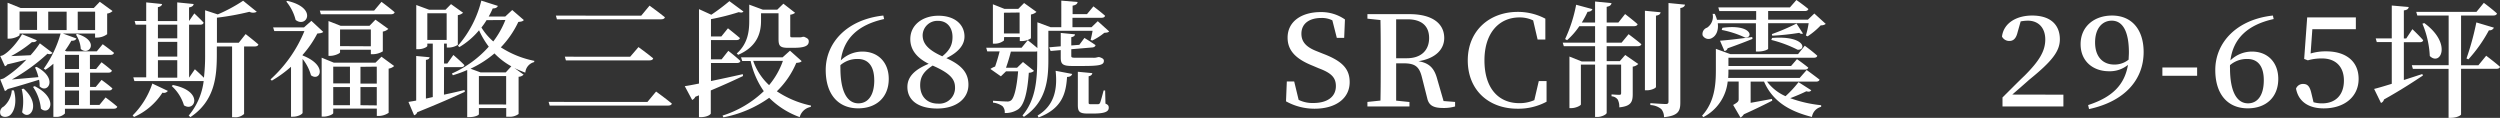 <svg xmlns="http://www.w3.org/2000/svg" viewBox="0 0 678.65 31.99"><rect x="0" y="0" width="678.65" height="31.99" fill="#333333" stroke="none"/><defs><style>.cls-1{fill:#fff;}</style></defs><title>資產 23</title><g id="圖層_2" data-name="圖層 2"><g id="圖層_2-2" data-name="圖層 2"><path class="cls-1" d="M3.78,24.55c.85,3.12.17,5.5-.9,6.59-.71.71-2.21.85-2.71,0A1.69,1.69,0,0,1,1,28.93,6.46,6.46,0,0,0,3.2,24.51Zm-3.72-3a4.93,4.93,0,0,0,1-.3,31.92,31.92,0,0,0,6.1-5.07c-1.5.41-3.32.89-5.17,1.29a1.05,1.05,0,0,1-.65.51L.06,15.2A3.37,3.37,0,0,0,.78,15c2-1.06,4.35-4.12,5.21-5.71l4,1.63c-.11.3-.54.61-1.32.51A32.64,32.64,0,0,1,3,15.23c1.54-.07,3.4-.14,5.29-.24a26.67,26.67,0,0,0,2.53-3.23l3.47,2.62a1.29,1.29,0,0,1-1.4.2,50.15,50.15,0,0,1-9.67,7l7.21-.64a13,13,0,0,0-.93-2.62l.43-.17c6,3.2,2.93,7.45.82,5.27a7.32,7.32,0,0,0-.14-1.77c-2.14.65-5.21,1.63-8.53,2.52a1.68,1.68,0,0,1-.75.54Zm28.6,4.9s2,1.46,3.18,2.52c-.11.37-.46.54-.93.54H17.63V30.8a3.2,3.2,0,0,1-2.57.92h-.57V17.3a18,18,0,0,1-2.15,1.64l-.46-.31a30.14,30.14,0,0,0,4.57-9.52H5.31v.38c0,.27-1.5,1-2.78,1H2.06V.75L5.63,2.18H25.45L27.09.48,30.55,3a2.54,2.54,0,0,1-1.46.68V9.28a4.7,4.7,0,0,1-2.71.92h-.57V9.11H17.09l3.65,1.33c-.15.4-.61.68-1.36.61a28.61,28.61,0,0,1-1.75,2.72l.46.17h8.18L27.88,12s1.89,1.36,3.07,2.35c-.11.37-.43.54-.93.54H24.41v3.84h1.68l1.47-1.83s1.75,1.29,2.82,2.27c-.11.38-.43.55-.93.55h-5v3.87H26l1.57-1.9S29.41,23,30.52,24a.87.87,0,0,1-.93.54H24.41v3.94H27ZM5.31,8.13h4.75v-5H5.31ZM6.42,24.07C11.38,28.49,8,33,6,30.46a14.28,14.28,0,0,0-.11-6.29Zm3-.68c6.75,3.43,4,8.23,1.68,6.09a12.58,12.58,0,0,0-2.14-5.89ZM13.09,3.16v5h5v-5Zm4.54,11.73v3.84h3.82V14.89Zm3.82,4.83H17.63v3.87h3.82Zm-3.82,8.8h3.82V24.58H17.63ZM21,9.21c6.21,1.94,3.14,6.09.92,4.08a7.86,7.86,0,0,0-1.32-3.91Zm.1-6.05v5h4.72v-5Z"/><path class="cls-1" d="M36,31.34a21.82,21.82,0,0,0,5.35-8.66l4.22,2a1.32,1.32,0,0,1-1.47.47,17.57,17.57,0,0,1-7.71,6.6ZM66.68,9.25s2.15,1.66,3.47,2.82c-.11.37-.47.54-1,.54H66.26V30.94a3.49,3.49,0,0,1-2.72.88H63V12.61H58.86v2.18c0,5.95-.53,12.58-7.17,17l-.47-.41A18,18,0,0,0,55.29,22a2,2,0,0,1-.43,0H36.48l-.29-1h3.5V6.7H36.83l-.28-1h3.14V.65L44,1.09c-.07.41-.36.71-1.14.85V5.71h5.25V.65l4.46.44c-.07.44-.36.78-1.25.92v3.7l1.43-2.07s1.6,1.49,2.53,2.51c-.1.38-.43.55-.89.55H51.33V21.08h0l1.57-2.28s1.42,1.26,2.46,2.31a52.44,52.44,0,0,0,.32-6.32v-12l3.43,1.12A42.76,42.76,0,0,0,66,.2l3.71,3a2.15,2.15,0,0,1-2,0,71.21,71.21,0,0,1-8.82,1.6v6.8h5.93ZM42.87,6.7v3.7h5.25V6.7Zm0,8.67h5.25v-4H42.87Zm0,5.71h5.25V16.35H42.87Zm4.07,2c8.46,1.67,6,7.48,3,5.51a11.53,11.53,0,0,0-3.32-5.23Z"/><path class="cls-1" d="M82.14,15.06c7,2.72,4.68,7.21,2.28,5.37A12.46,12.46,0,0,0,82.14,16V30.63c0,.27-1.07,1.05-2.64,1.05H79V18.12a31.58,31.58,0,0,1-5.21,3.77l-.36-.34A36.08,36.08,0,0,0,82.64,8.43H74.46l-.32-1h8.39l2-1.77,3.22,3c-.32.3-.75.37-1.61.44a28.56,28.56,0,0,1-4,5.81ZM78,.24c8.39,1.94,5.17,7.48,2.25,5.17a12.63,12.63,0,0,0-2.54-5Zm9.1,3.64-.28-1h14.74l2-2.38s2.21,1.63,3.57,2.82c-.11.38-.47.55-1,.55ZM103.56,15.4,107,17.92a2.79,2.79,0,0,1-1.5.71v12a5,5,0,0,1-2.68.85h-.53v-2H90.46v1.23c0,.3-1.36.95-2.64.95h-.5v-16l3.32,1.36h11.28Zm-2.89-.68V13.5H92.31v.71c0,.27-1.42.95-2.67.95h-.47V5.71L92.46,7h7.85l1.61-1.66,3.5,2.51a2.83,2.83,0,0,1-1.5.72v5.37a5.47,5.47,0,0,1-2.72.78ZM90.46,18.09v4.55H95V18.09Zm0,10.47H95V23.63H90.46Zm10.21-16V8H92.31v4.52Zm-2.82,5.58v4.55h4.43V18.09Zm4.43,10.47V23.63H97.85v4.93Z"/><path class="cls-1" d="M120.52,25.7c1.78-.37,3.67-.81,5.57-1.26l.1.48c-2.92,1.36-7.14,3.23-12.92,5.54a1.22,1.22,0,0,1-.86.82l-1.53-3.61c.53-.1,1.25-.2,2.1-.37V15.2l3.64.34c-.07.37-.32.64-1,.71V26.76l1.86-.41V11.83H116v.65c0,.2-1,.88-2.54.88H113v-12l3.5,1.29h4.43l1.5-1.53,3.28,2.34a2.67,2.67,0,0,1-1.43.65v8.06a4.74,4.74,0,0,1-2.49.74h-.5V11.83h-.75v5.41h.89l1.64-2.32s1.93,1.64,3,2.76c-.11.37-.43.54-.93.54h-4.6ZM116,10.84h5.25V3.6H116Zm26.2-5.4c-.28.34-.64.44-1.49.51a25.93,25.93,0,0,1-4.75,6.9,26.17,26.17,0,0,0,9.1,3.67l-.07.34a3.2,3.2,0,0,0-2.39,2.86c-1.07-.41-2.11-.82-3-1.29l2.54,1.83a2,2,0,0,1-1.36.58v10.1a4,4,0,0,1-2.75.74h-.61V29.34H130V31c0,.24-1,.79-2.64.79h-.53V19a31.27,31.27,0,0,1-3.9,1.43l-.25-.48a29.14,29.14,0,0,0,10-7.28,23.53,23.53,0,0,1-2.64-4.45,20.82,20.82,0,0,1-5.33,4.56l-.42-.34A29.29,29.29,0,0,0,130.66.17l4.49,1.43c-.17.41-.6.71-1.39.68a22.74,22.74,0,0,1-1.1,2.21h4.49l1.9-1.77ZM138.8,18a19.32,19.32,0,0,1-4.57-3.5,28.83,28.83,0,0,1-6.5,4.15l2.71,1h6.86Zm-1.4,10.37V20.64H130v7.71ZM132.08,5.47a18.29,18.29,0,0,1-1.39,2,16.24,16.24,0,0,0,3.22,3.78,24.07,24.07,0,0,0,3.28-5.82Z"/><path class="cls-1" d="M175.75,27.67l2.35-2.82s2.65,1.91,4.29,3.27c-.11.37-.47.54-1,.54H149.22l-.29-1ZM174.07,4.25l2.25-2.72s2.6,1.87,4.18,3.16c-.11.38-.47.55-1,.55H151.18l-.28-1Zm-3,11.15,2.25-2.62s2.5,1.8,4,3.06c-.07.38-.46.55-1,.55h-22.7l-.29-1Z"/><path class="cls-1" d="M201.7,20.64c-2.11,1-5,2.34-8.75,3.91V30.8c0,.24-.89,1-2.78,1h-.43V25.87l-1,.41a1.6,1.6,0,0,1-.85.85l-2-3.74c.93-.14,2.21-.37,3.86-.71V2.48L193.09,4A54.37,54.37,0,0,0,198,.31l3.82,2.82c-.25.3-.58.34-1.29.17A63,63,0,0,1,193,5.2V9.89h2.82l1.79-2.21s2,1.57,3.25,2.65c-.11.38-.43.55-1,.55H193v5.23h2.89l1.82-2.31s2.08,1.6,3.29,2.76c-.11.37-.43.54-.93.54H193V22c2.61-.54,5.64-1.19,8.64-1.87Zm15.92-4.05c-.25.31-.6.41-1.46.48a23.4,23.4,0,0,1-5.28,7.71,26.39,26.39,0,0,0,9.28,3.88l-.07.37a3.8,3.8,0,0,0-3,2.76,22.6,22.6,0,0,1-8.29-5.24,31.64,31.64,0,0,1-12.42,5.3l-.25-.47a28.6,28.6,0,0,0,11.21-6.63,22.93,22.93,0,0,1-3.57-8.19h-2.29l-.32-1h11.29l2-1.8ZM200,14.52c3-2.66,3.39-6,3.39-8.88V1.26l3.68,1.36H211L212.66,1l3.18,2.48a2.59,2.59,0,0,1-1.32.51V9.66c0,.37.07.47.5.47h1.67a4,4,0,0,0,.58,0,2.59,2.59,0,0,0,.67-.14h.36l.14.07c.83.34,1.11.61,1.11,1.19,0,1.19-1.11,1.73-4.14,1.73h-1.54c-2.28,0-2.53-.68-2.53-2.48V3.6h-4.75v2c0,2.76-.64,6.9-6.21,9.28Zm4.46,2a16.34,16.34,0,0,0,4.32,6.59,21.16,21.16,0,0,0,3.75-6.59Z"/><path class="cls-1" d="M240,5.17c-7.25,1.6-11,5.44-11.75,11.22A8.38,8.38,0,0,1,234.11,14c4.32,0,7.15,3,7.15,7.41,0,5-3.36,8-8.29,8-5.46,0-8.82-3.84-8.82-10.41,0-7.48,5.86-13.73,15.64-14.78Zm-2.68,16.62c0-3.94-1.72-5.78-4.47-5.78a7,7,0,0,0-4.71,1.67,7.31,7.31,0,0,0,0,.81c0,6.46,1.89,9.56,4.89,9.56C235.54,28.05,237.33,26,237.33,21.79Z"/><path class="cls-1" d="M262.89,23c0,3.84-3.39,6.46-8.46,6.46s-8.11-2.18-8.11-5.85c0-2.79,2-4.73,5.79-6.29-3.47-1.73-5-4-5-6.7,0-3.91,3.39-6.35,7.64-6.35,4.5,0,7.07,2.44,7.07,5.64,0,2-1.25,4.08-4.92,5.88C261,17.64,262.89,19.72,262.89,23Zm-3.64.71c0-2.28-1.43-3.87-6.07-5.91-2.29,1.49-3.39,2.92-3.39,5.33,0,3.1,1.89,5,4.85,5A4.26,4.26,0,0,0,259.25,23.66Zm-3.5-8.4c2.07-1.63,2.82-3.16,2.82-5.27,0-2.48-1.39-4.38-3.93-4.38a4,4,0,0,0-4.18,3.88C250.46,11.52,251.5,13.36,255.75,15.26Z"/><path class="cls-1" d="M301.09,8.53c-.25.28-.64.34-1.32.38a15.71,15.71,0,0,1-3.29,2.1l-.42-.2c.17-.61.39-1.6.53-2.45h-12v7.86c0,5.16-.46,11.39-6.64,15.5l-.39-.38c3.6-4.24,4-9.72,4-15.12V13.94a2.62,2.62,0,0,1-.5.07h-6.65a45.56,45.56,0,0,1-1.32,4.38h3l1.61-1.56,3,2.41a2.11,2.11,0,0,1-1.42.51c-.4,5.78-1.36,8.84-2.9,9.93a6.22,6.22,0,0,1-3.64,1,2.34,2.34,0,0,0-.61-1.87,5.49,5.49,0,0,0-2.57-.95v-.51c1.15.07,3.11.2,3.79.2a1.58,1.58,0,0,0,1.11-.3c.82-.62,1.53-3.3,1.92-7.89H273.1l-1.4,1.36-2.85-2a5.06,5.06,0,0,1,1.28-.65c.43-1.22.93-2.89,1.22-4.11H268l-.28-1h9.6L279,10.91s1.46,1.16,2.61,2.14v-7l3.57,1.33h2.92V.17l4.43.37c-.07.48-.39.82-1.36,1V3.84h3.9l1.75-2.11s2,1.5,3.17,2.55c-.1.38-.46.55-1,.55h-7.86V7.38h5.18L298,5.75ZM272.53,11a3.92,3.92,0,0,1-2.57.85h-.43V1.16l3.14,1.25h3.75L278,.82l3.36,2.41a3,3,0,0,1-1.5.71V10.4a4.57,4.57,0,0,1-2.53.75h-.5V10.06h-4.25Zm0-7.55V9.08h4.25V3.4Zm9.14,27.91c4.75-2.82,5.39-7.51,4.89-12.14l4.5.85c-.18.51-.54.79-1.4.82-.28,4.25-1.21,8.53-7.74,11Zm16.85-15.84c.82.3,1.14.51,1.14,1,0,1.12-1.14,1.39-5.71,1.39h-2.89c-2.64,0-3.11-.54-3.11-2.31v-2l-2.75.24-.39-1,3.14-.27V8.94l3.86.38c0,.4-.4.67-1,.78v2.24l2.18-.17,1.39-1.87s1.86,1.12,3,1.94c0,.37-.43.61-.86.64l-5.71.48v1.8c0,.38.11.51,1,.51h2.47c1,0,1.89,0,2.28,0a4.53,4.53,0,0,0,.75,0,5.89,5.89,0,0,0,.79-.17h.28Zm1.57,12.61c.75.31.89.61.89,1.12,0,1.06-1.1,1.57-4.14,1.57h-1.71c-2.25,0-2.54-.68-2.54-2.38V19.48l3.93.37c-.07.45-.39.75-1,.85v7.11c0,.37.07.48.57.48h2a.65.65,0,0,0,.5-.31c.21-.44.61-1.94,1-3.43H300Z"/><path class="cls-1" d="M359.14,14.58c5.28,2,7.24,4.15,7.24,7.72,0,4.39-3.74,7.21-9.53,7.21a15.89,15.89,0,0,1-7.75-2l.22-5.4h2l1.21,5a8.5,8.5,0,0,0,4,.85c3.71,0,6.11-1.63,6.11-4.59,0-2.38-1.33-3.6-4.72-4.86l-1.53-.65c-4.25-1.7-6.86-3.87-6.86-7.64,0-4.42,3.82-6.94,9-6.94a11.22,11.22,0,0,1,6.57,2l-.21,5h-2l-1.21-4.76a6.32,6.32,0,0,0-3-.64c-3.18,0-5.4,1.46-5.4,4.28,0,2.38,1.54,3.74,4.29,4.79Z"/><path class="cls-1" d="M395,27.67V28.9a11,11,0,0,1-3.25.41c-2.68,0-3.89-.72-4.32-2.66L386,21c-.72-2.93-1.86-3.81-5-3.81h-2c0,3.5,0,6.83,0,10.13l3.61.37V28.9H371.2V27.67l3.54-.37c.07-3.3.07-6.66.07-10.06V15.5c0-3.33,0-6.73-.07-10.06l-3.54-.37V3.84h11.43c6,0,9.42,2.42,9.42,6.49,0,2.89-2.14,5.51-7,6.29,3.07.51,4.36,2,5.14,5l1.68,5.81ZM381.88,15.81c4.1,0,6.07-2.35,6.07-5.48s-1.86-5.09-5.89-5.09H379c0,3.33,0,6.66,0,10.57Z"/><path class="cls-1" d="M419.83,22l0,5.61a16.15,16.15,0,0,1-7.89,1.9c-7.85,0-13.5-5.07-13.5-13.12S404.33,3.23,412,3.23a15.85,15.85,0,0,1,7.5,1.84v5.67H417.4l-1.21-5.2a8.42,8.42,0,0,0-3.72-.81c-5.35,0-9.5,4-9.5,11.66S406.87,28,412.4,28a9.8,9.8,0,0,0,4.11-.82L417.72,22Z"/><path class="cls-1" d="M442.1,9.28s2.15,1.6,3.47,2.72c-.11.37-.47.54-1,.54h-8.42v4.05h3.57l1.46-1.67,3.54,2.45a2.64,2.64,0,0,1-1.5.72V25.5c0,2.11-.4,3.33-3.65,3.64a4.22,4.22,0,0,0-.42-2.11,2.23,2.23,0,0,0-1.68-.89v-.51s1.6.11,2.07.11.53-.14.53-.55V17.54h-3.92V30.63c0,.41-1.32,1.12-2.54,1.12H433V17.54h-3.85V28.35c0,.28-1.32,1-2.61,1h-.5v-14l3.32,1.33H433V12.54h-8.49l-.29-.95H433V7.11h-4.28a20,20,0,0,1-3.32,3.8l-.54-.3a38.71,38.71,0,0,0,3-9.32l4.42,1.19c-.14.41-.57.72-1.32.72a25.43,25.43,0,0,1-1.57,2.92H433V.41l4.47.44c-.11.48-.36.82-1.32,1V6.12h3.17l1.83-2.31s2.1,1.6,3.39,2.75c-.07.38-.47.55-1,.55h-7.42v4.48h4.07Zm7.43,14.31c0,.34-1.29.92-2.43.92h-.57V2.92l4.25.41c-.07.48-.36.78-1.25.92Zm7.89-22.33c-.11.47-.46.81-1.28.92V27.81c0,2.31-.5,3.6-4.43,4a3.37,3.37,0,0,0-.75-2.21A5,5,0,0,0,448,28.52V28s3.43.24,4.18.24c.57,0,.75-.2.75-.68V.82Z"/><path class="cls-1" d="M491.69,24.51c-.25.34-.57.48-1.35.27-1.15.58-2.75,1.26-4.36,1.87a34.17,34.17,0,0,0,8.39,1.91V29a3.36,3.36,0,0,0-2.5,2.75c-6.18-1.56-10.67-4.25-13-9.59h-3.64v5.75c1.75-.31,3.75-.68,5.79-1.06l.07.48c-1.54.78-4.43,2.24-7.71,3.7a2.71,2.71,0,0,1-.9.89l-2-3.43c1.28-.72,1.5-1,1.5-1.57V22.13H469a12.31,12.31,0,0,1-6.61,9.66l-.35-.38c3.39-3.74,3.75-8.33,3.75-12.37V13.26l3.92,1.43h18.39l1.82-2.28s2.15,1.56,3.4,2.72c-.08.37-.4.54-.93.54H469.2v2.25h17l1.61-1.87s1.85,1.29,3.07,2.31c-.11.37-.47.54-1,.54H469.2V19c0,.68,0,1.4-.07,2.15h19.42L490.44,19s2.11,1.53,3.5,2.62c-.1.37-.46.54-1,.54H479.7a12.48,12.48,0,0,0,5,3.95,29.37,29.37,0,0,0,3.53-3.81ZM466.31,6.32c.25,2-.47,3.37-1.5,3.95a1.82,1.82,0,0,1-2.61-.65,1.8,1.8,0,0,1,1.21-2.11,3.61,3.61,0,0,0,1.5-3.74l.58,0a8.09,8.09,0,0,1,.6,1.6h10.64V3h-10l-.28-1h19.45l1.75-2s2,1.39,3.25,2.45c-.1.37-.46.54-.92.54h-10V5.34h10.79l1.75-1.67,3.1,2.82a2,2,0,0,1-1.35.38,20.16,20.16,0,0,1-3.58,3l-.46-.23a25.83,25.83,0,0,0,.75-3.34h-11v6.94c0,.17-1.07.75-2.75.75h-.57V6.32Zm.6,4.73c1.57-.1,5.18-.51,8.75-1l.07.51c-1.5.61-3.75,1.5-6.75,2.55a1.08,1.08,0,0,1-.85.75Zm.65-3.5c8-1.09,8.49,2.78,6.17,2.65a26.59,26.59,0,0,0-6.35-2.07Zm13.49,2.75c9-.68,9.39,3.37,6.93,3.2a34.17,34.17,0,0,0-7.14-2.66Zm8.39-1.19a.9.9,0,0,1-1-.2,64.88,64.88,0,0,1-7.36.78L481,9.25a56.35,56.35,0,0,0,6.68-2.86Z"/><path class="cls-1" d="M560.13,25.7v3.2H543.6V26.45c2.14-2.11,4.21-4.22,6-5.92,4-4,5.61-6.69,5.61-9.82s-1.83-5.1-4.75-5.1a11.19,11.19,0,0,0-1.93.2l-.82,2.89c-.43,1.84-1.22,2.42-2.25,2.42a2.22,2.22,0,0,1-2-1.19c.47-3.78,4.07-5.71,8.18-5.71,5.14,0,7.53,2.65,7.53,6.45,0,3.27-2.17,6-8.35,11-1.11,1-2.75,2.42-4.57,4Z"/><path class="cls-1" d="M566.84,28.52c6.71-2.17,9.92-5.61,10.82-10.91a7.77,7.77,0,0,1-5.15,1.73c-4.35,0-7.71-2.72-7.71-7.34,0-4.83,3.72-7.78,8.54-7.78,5.35,0,8.57,3.8,8.57,9.92,0,7.31-4.9,13.33-14.82,15.47Zm11-12.34c0-.61.07-1.26.07-1.9,0-6.15-1.9-8.67-4.65-8.67-2.46,0-4.53,1.94-4.53,5.91s2.18,6,5.18,6A6,6,0,0,0,577.84,16.18Z"/><path class="cls-1" d="M587,18.32h9.43v2.25H587Z"/><path class="cls-1" d="M617.21,5.17c-7.25,1.6-11,5.44-11.74,11.22A8.38,8.38,0,0,1,611.32,14c4.32,0,7.14,3,7.14,7.41,0,5-3.35,8-8.28,8-5.46,0-8.82-3.84-8.82-10.41,0-7.48,5.85-13.73,15.64-14.78Zm-2.68,16.62c0-3.94-1.71-5.78-4.46-5.78a7,7,0,0,0-4.71,1.67,5.49,5.49,0,0,0,0,.81c0,6.46,1.89,9.56,4.89,9.56C612.75,28.05,614.53,26,614.53,21.79Z"/><path class="cls-1" d="M627.24,14.52a14.12,14.12,0,0,1,4.22-.58c5.32,0,8.81,2.68,8.81,7.48s-3.82,8-9.46,8c-4.21,0-6.89-1.91-7.53-5.37a2,2,0,0,1,1.93-1.26c1.17,0,1.78.61,2.21,2.41l.61,2.55a8.24,8.24,0,0,0,2.32.31c3.75,0,5.93-2.38,5.93-6.19s-2.29-6-5.9-6a13.24,13.24,0,0,0-3.89.51l-1-.38.82-11.28h13.21V7.92H627.71Z"/><path class="cls-1" d="M652.55,21.72c1.61-.51,3.32-1.08,5-1.63l.18.41C655.45,22,652,24.31,647.16,27a1.36,1.36,0,0,1-.82.95l-1.86-3.81c1-.24,2.72-.75,4.79-1.39V11.42H645.2l-.29-1h4.36V1.5l4.6.4c-.07.45-.35.82-1.32.92v7.62h.65l1.67-2.52s1.9,1.8,2.93,3c-.07.37-.43.54-.93.54h-4.32Zm22.35-6.59s2.36,1.77,3.75,3c-.07.38-.46.55-1,.55h-9.57V31.07c0,.21-1.11.92-2.82.92h-.57V18.7H655l-.29-1h10V4.22H656.2l-.29-1h16.35l2-2.45s2.25,1.67,3.57,2.89c-.1.38-.46.55-1,.55h-8.75V17.71h4.71ZM658.09,6.26c7.64,5.57,4.39,11.79,1.5,8.94a25.63,25.63,0,0,0-2-8.77Zm11.46,9.62a74,74,0,0,0,2.68-9.79L677,7.51a1.31,1.31,0,0,1-1.36.72,39.25,39.25,0,0,1-5.57,7.88Z"/></g></g></svg>
